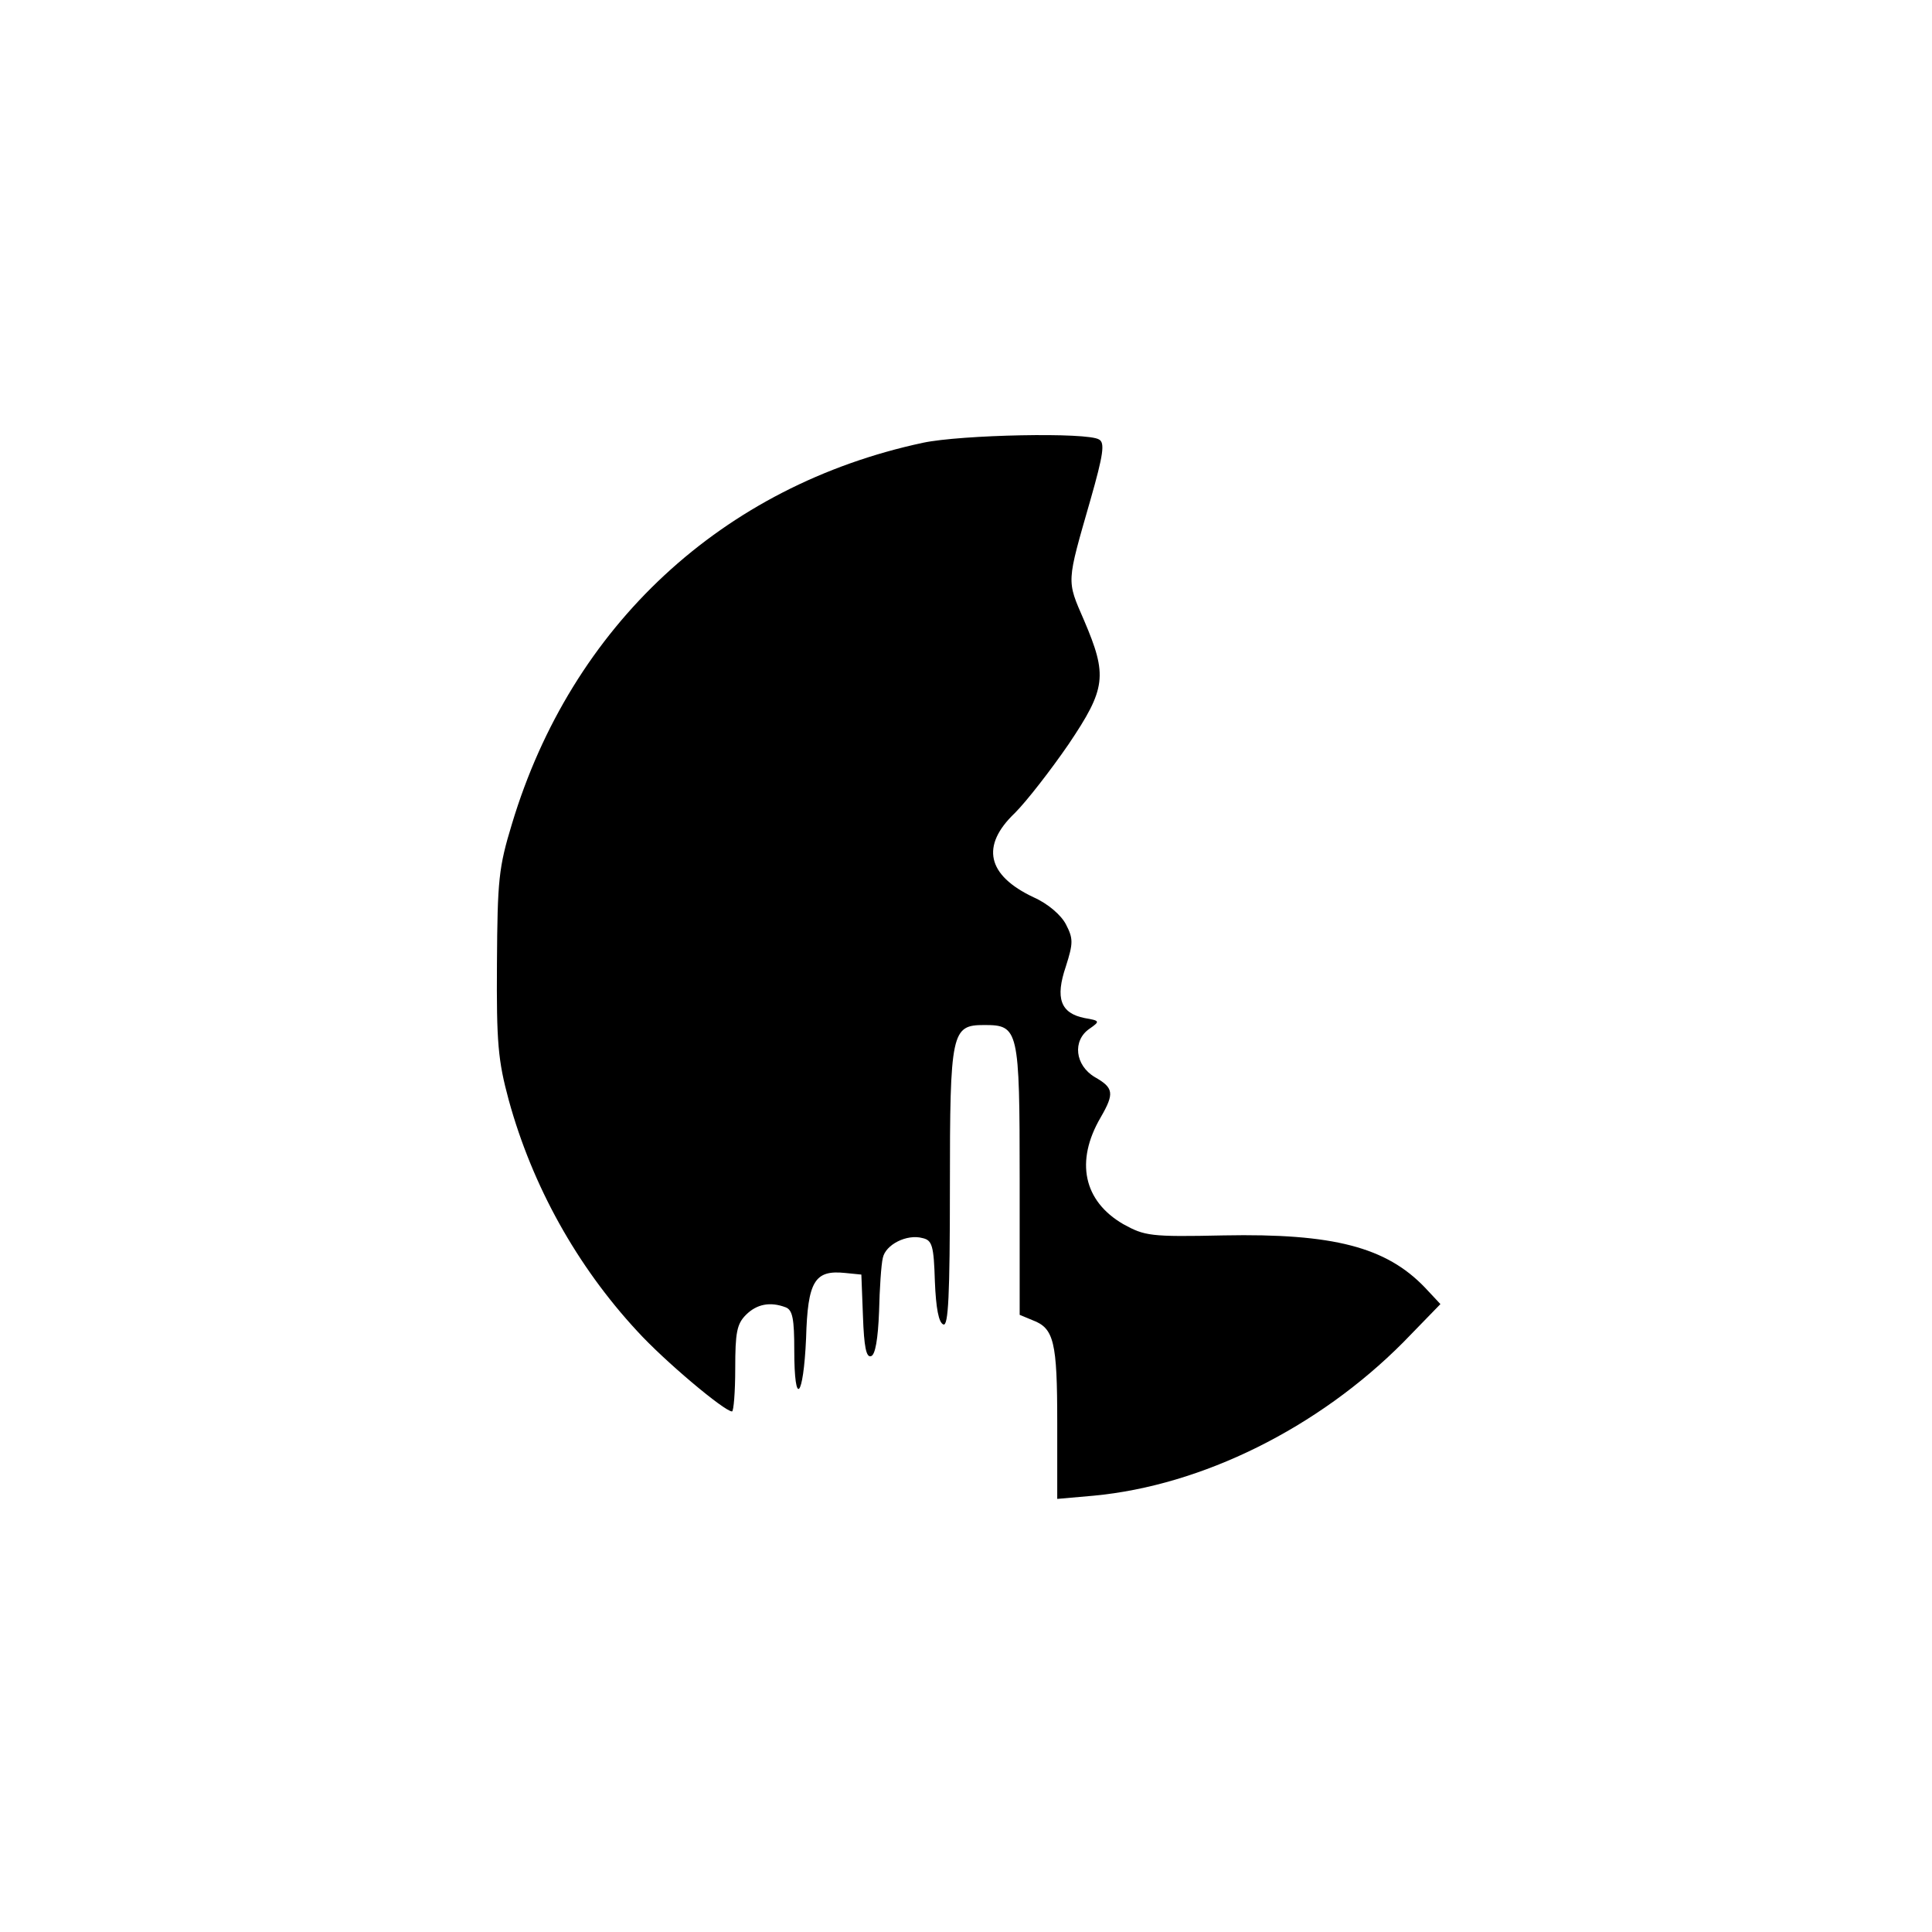<?xml version="1.0" standalone="no"?>
<!DOCTYPE svg PUBLIC "-//W3C//DTD SVG 20010904//EN"
 "http://www.w3.org/TR/2001/REC-SVG-20010904/DTD/svg10.dtd">
<svg version="1.0" xmlns="http://www.w3.org/2000/svg"
 width="360pt" height="360pt" viewBox="0 0 360 360"
 preserveAspectRatio="xMidYMid meet">
<g transform="translate(0,360) scale(0.1,-0.1)"
fill="#000000" stroke="none">
<path d="M1720 2775 c-374 -80 -655 -341 -766 -710 -25 -82 -27 -105 -28 -260
-1 -148 2 -181 22 -255 44 -160 127 -309 239 -430 51 -56 163 -150 177 -150 3
0 6 36 6 80 0 67 3 83 20 100 20 20 45 25 74 14 13 -5 16 -22 16 -80 0 -108
17 -90 22 22 3 107 16 128 73 122 l30 -3 3 -78 c2 -56 6 -77 15 -74 8 2 13 32
15 83 1 43 4 88 7 100 5 25 45 45 74 37 18 -4 21 -14 23 -81 2 -49 7 -77 16
-80 9 -3 12 53 12 255 0 291 3 303 64 303 64 0 66 -7 66 -289 l0 -251 24 -10
c40 -15 46 -40 46 -191 l0 -142 68 6 c202 19 418 126 577 286 l69 71 -29 31
c-72 75 -170 101 -375 97 -137 -3 -147 -1 -187 21 -74 43 -90 117 -42 199 26
45 24 55 -11 75 -37 22 -42 68 -10 90 20 14 20 15 -9 20 -45 9 -55 37 -35 96
14 44 14 52 0 79 -9 17 -33 38 -60 50 -87 41 -99 96 -35 157 22 22 67 80 100
128 70 104 73 128 29 231 -33 76 -33 68 12 225 24 84 27 106 16 112 -21 14
-257 9 -328 -6z"/>
</g>
</svg>
